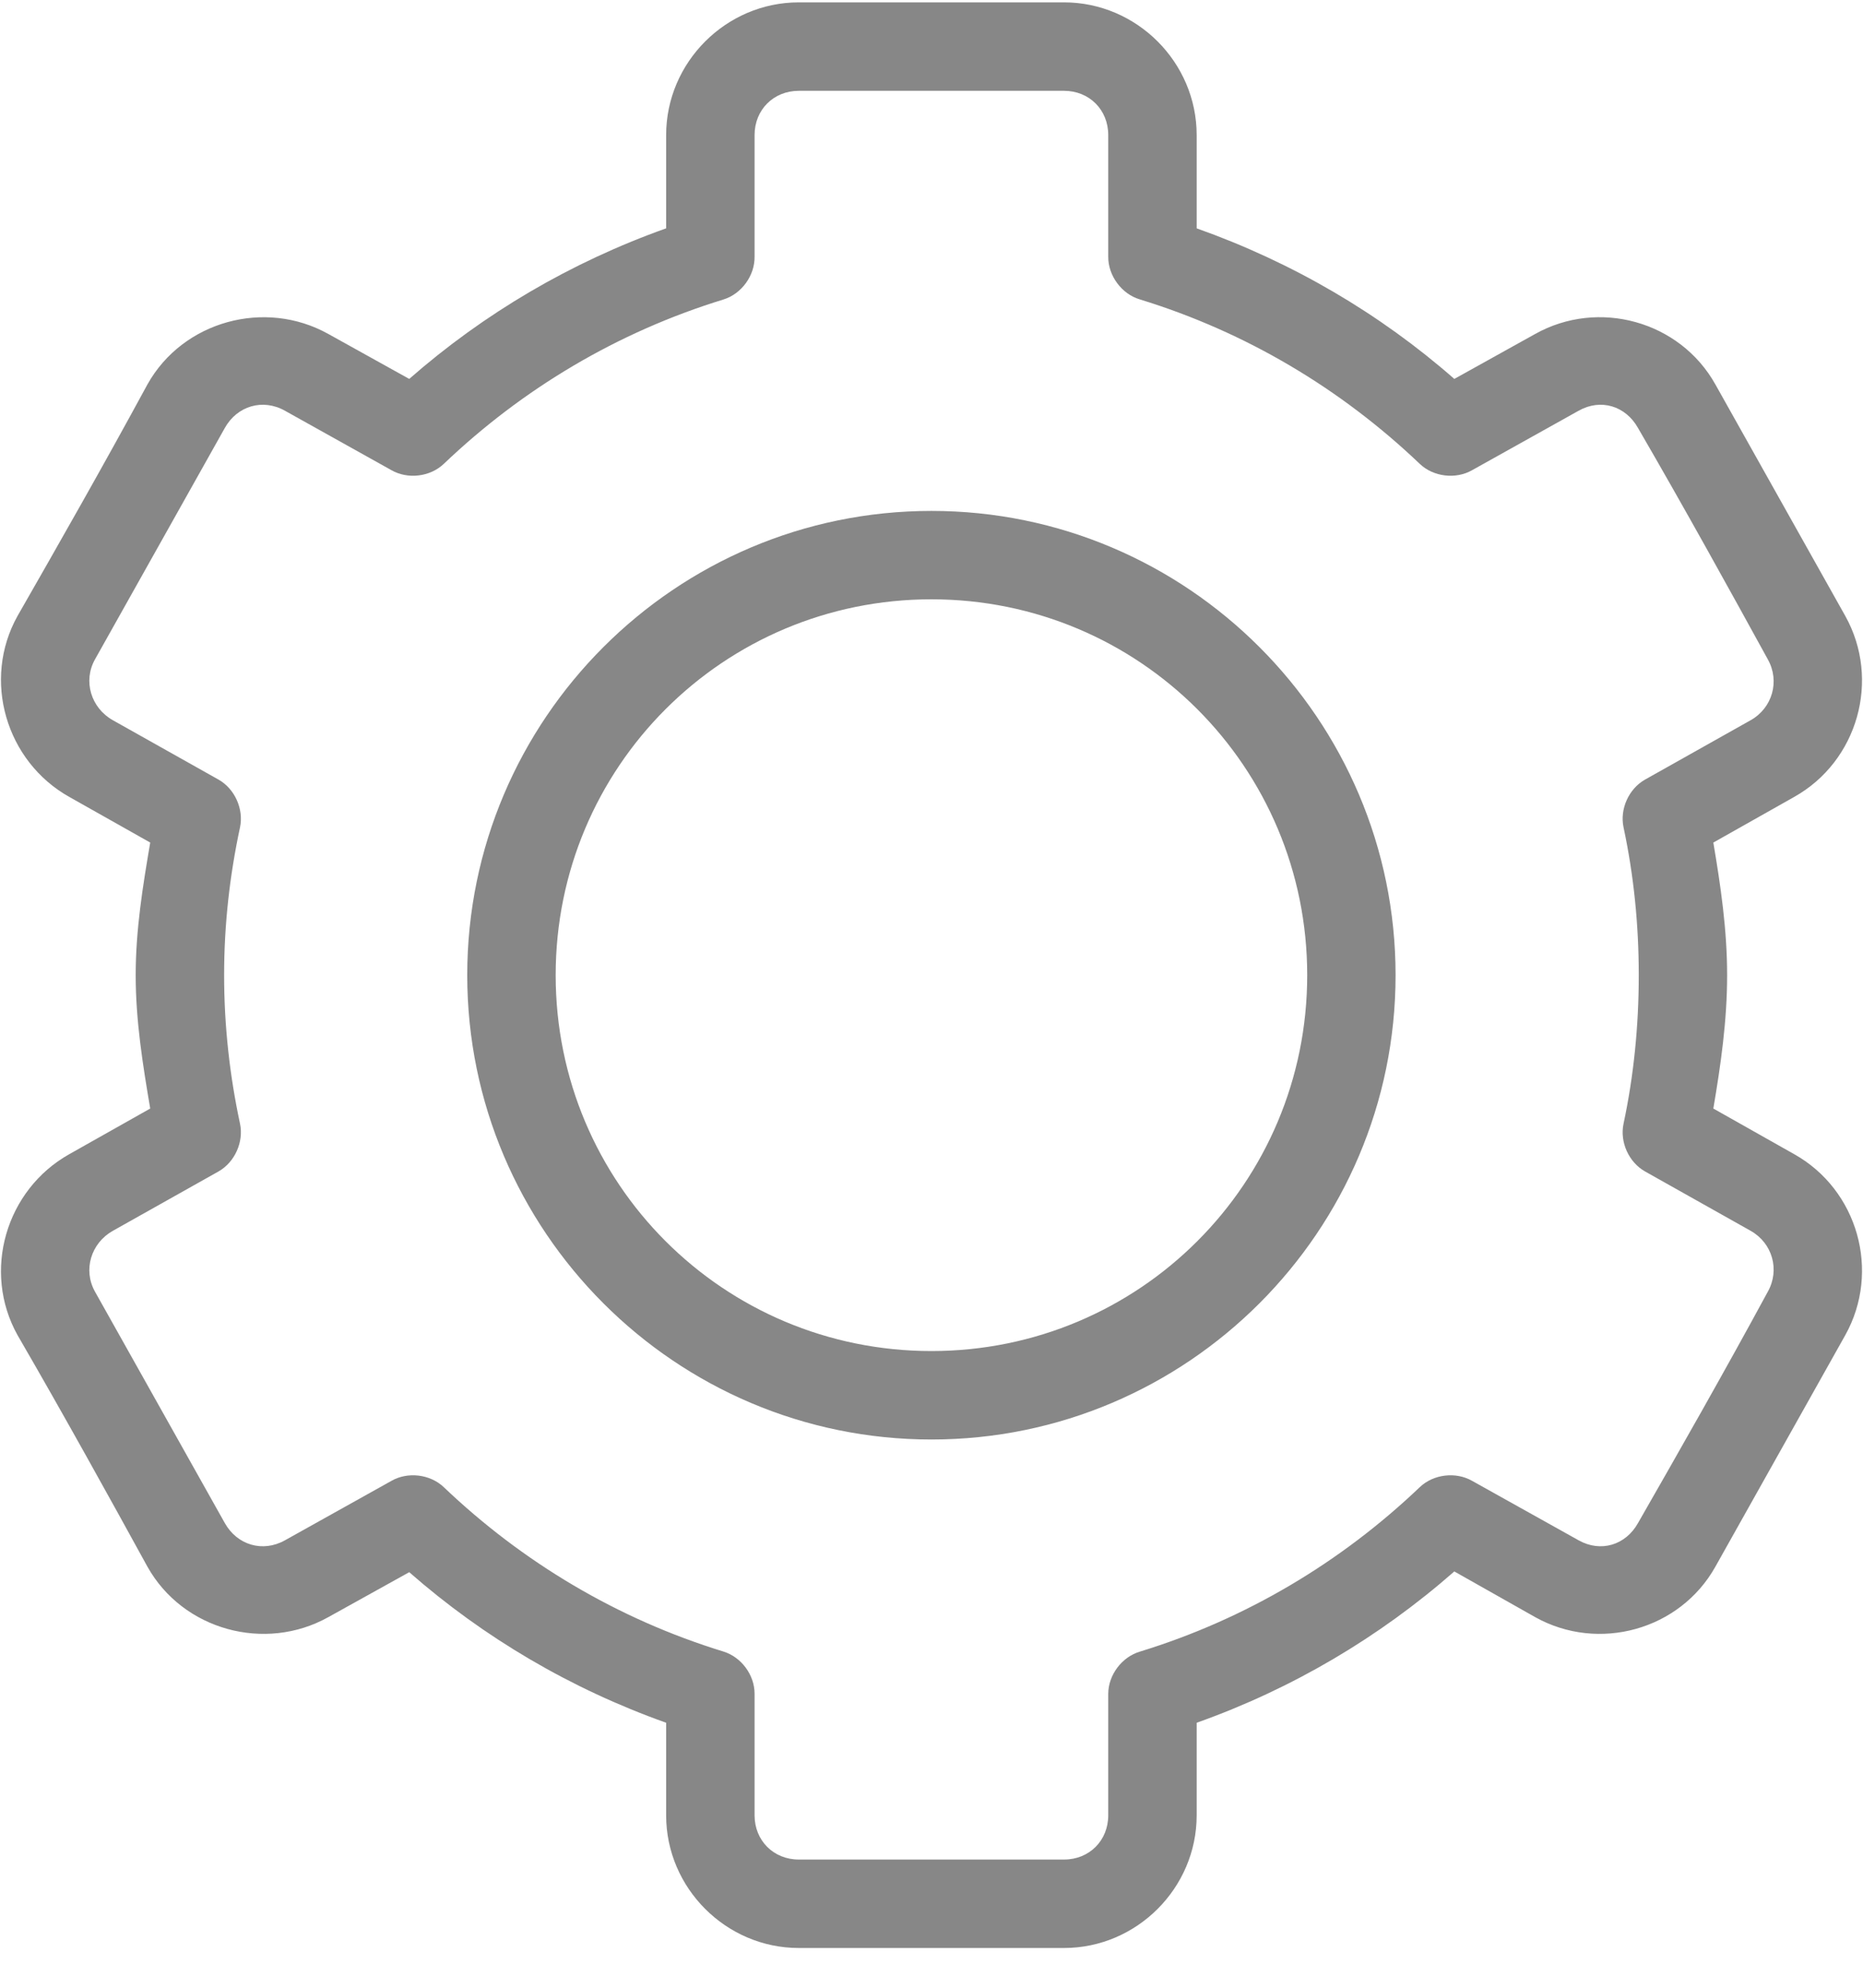 <svg width="30" height="32" viewBox="0 0 30 32" fill="none" xmlns="http://www.w3.org/2000/svg">
<g clip-path="url(#clip0_12_76)">
<path d="M12.863 0.038C11.692 0.038 10.727 1.003 10.727 2.174V3.676C9.19 4.223 7.792 5.047 6.59 6.1L5.288 5.377C4.268 4.807 2.945 5.168 2.374 6.189C1.666 7.495 0.916 8.81 0.283 9.915C-0.292 10.943 0.094 12.257 1.117 12.83L2.419 13.564C2.3 14.264 2.185 14.965 2.185 15.7C2.185 16.434 2.3 17.145 2.419 17.846L1.117 18.58C0.094 19.153 -0.292 20.466 0.283 21.495C1.029 22.78 1.772 24.125 2.374 25.221C2.945 26.242 4.268 26.603 5.288 26.033L6.59 25.31C7.791 26.363 9.19 27.187 10.727 27.734V29.225C10.727 30.395 11.692 31.36 12.863 31.36H17.134C18.305 31.36 19.27 30.395 19.27 29.225V27.734C20.813 27.186 22.213 26.356 23.419 25.298L24.72 26.033C25.74 26.603 27.052 26.242 27.623 25.221L29.714 21.495C30.289 20.466 29.915 19.153 28.891 18.58L27.59 17.846C27.709 17.145 27.812 16.434 27.812 15.7C27.812 14.966 27.708 14.264 27.59 13.564L28.891 12.83C29.915 12.257 30.289 10.943 29.714 9.915L27.623 6.189C27.052 5.168 25.74 4.806 24.72 5.377L23.419 6.1C22.215 5.045 20.811 4.223 19.27 3.676V2.174C19.27 1.003 18.305 0.038 17.134 0.038H12.863ZM12.863 1.462H17.134C17.541 1.462 17.846 1.767 17.846 2.174V4.131C17.843 4.438 18.063 4.735 18.358 4.821C20.068 5.346 21.598 6.262 22.863 7.468C23.083 7.678 23.445 7.72 23.708 7.568L25.421 6.612C25.777 6.412 26.178 6.534 26.377 6.89C27.124 8.175 27.866 9.52 28.468 10.616C28.663 10.964 28.543 11.397 28.19 11.595L26.489 12.551C26.228 12.699 26.081 13.025 26.144 13.319C26.308 14.089 26.389 14.878 26.389 15.699C26.389 16.519 26.308 17.32 26.144 18.09C26.081 18.384 26.228 18.71 26.489 18.858L28.19 19.814C28.543 20.012 28.663 20.444 28.468 20.793C27.761 22.098 27.01 23.414 26.377 24.519C26.179 24.874 25.778 24.997 25.421 24.797L23.708 23.841C23.445 23.689 23.083 23.731 22.863 23.941C21.598 25.147 20.068 26.063 18.358 26.588C18.067 26.673 17.848 26.963 17.846 27.266V29.224C17.846 29.631 17.541 29.936 17.134 29.936H12.863C12.457 29.936 12.151 29.631 12.151 29.224V27.266C12.151 26.965 11.938 26.677 11.651 26.588C9.94 26.063 8.41 25.146 7.146 23.941C6.925 23.731 6.564 23.689 6.301 23.841L4.588 24.797C4.231 24.997 3.819 24.874 3.62 24.519L1.529 20.793C1.334 20.444 1.465 20.012 1.818 19.814L3.52 18.858C3.781 18.709 3.927 18.384 3.865 18.09C3.7 17.32 3.609 16.519 3.609 15.699C3.609 14.878 3.7 14.089 3.865 13.319C3.927 13.025 3.781 12.699 3.52 12.551L1.818 11.595C1.465 11.397 1.334 10.964 1.529 10.616L3.62 6.89C3.819 6.534 4.231 6.412 4.588 6.612L6.301 7.568C6.564 7.72 6.925 7.678 7.146 7.468C8.41 6.262 9.94 5.346 11.651 4.821C11.941 4.731 12.156 4.436 12.151 4.131V2.174C12.151 1.767 12.457 1.462 12.863 1.462ZM14.999 8.225C10.879 8.225 7.524 11.58 7.524 15.699C7.524 19.819 10.879 23.174 14.999 23.174C19.119 23.174 22.473 19.819 22.473 15.699C22.473 11.58 19.119 8.225 14.999 8.225ZM14.999 9.648C18.349 9.648 21.05 12.349 21.05 15.699C21.05 19.049 18.349 21.75 14.999 21.75C11.649 21.75 8.948 19.049 8.948 15.699C8.948 12.349 11.649 9.648 14.999 9.648Z" fill="#878787"/>
</g>
<defs>
<clipPath id="clip0_12_76">
<rect width="30" height="31.398" fill="white"/>
</clipPath>
</defs>
</svg>
